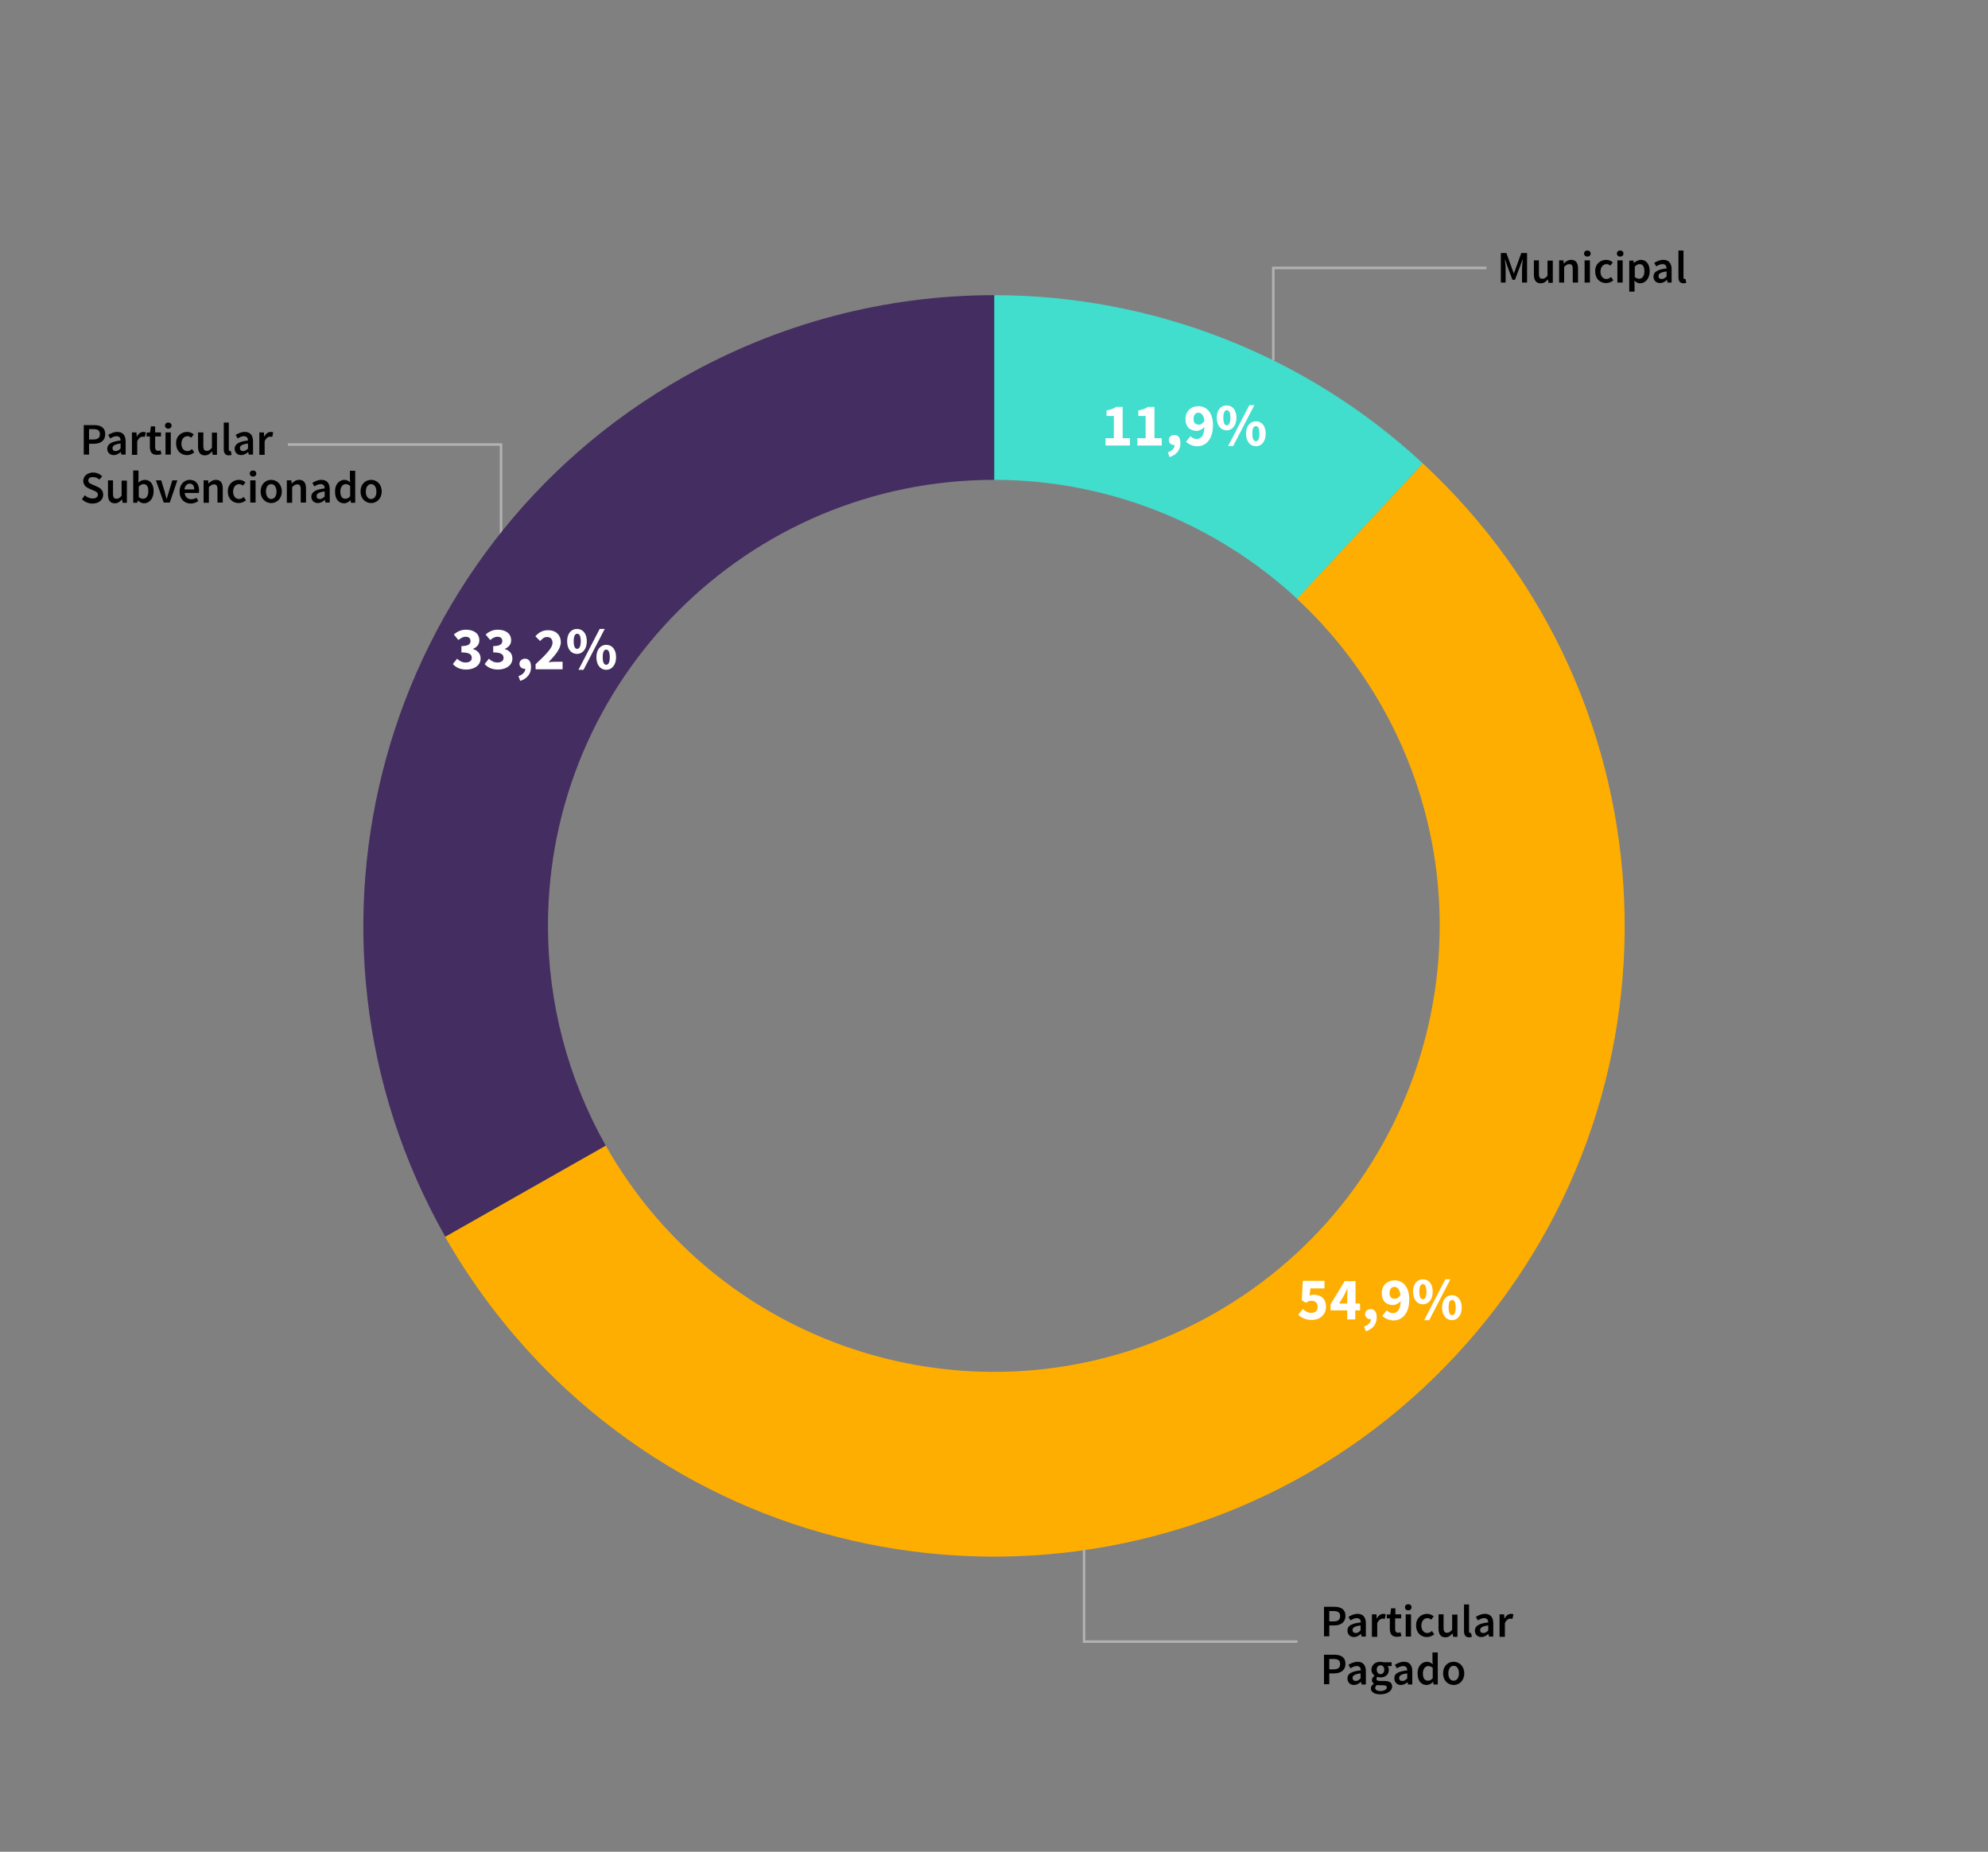 <?xml version="1.0" encoding="utf-8"?>
<!-- Generator: Adobe Illustrator 21.1.0, SVG Export Plug-In . SVG Version: 6.00 Build 0)  -->
<svg version="1.1" id="Capa_1" xmlns="http://www.w3.org/2000/svg" xmlns:xlink="http://www.w3.org/1999/xlink" x="0px" y="0px"
	 viewBox="0 0 788 734" style="enable-background:new 0 0 788 734;" xml:space="preserve">
<rect x="0" y="0" width="788" height="734" fill="#808080" stroke="none"/>
<style type="text/css">
	.st0{fill:none;stroke:#B2B2B2;stroke-miterlimit:10;}
	.st1{display:none;}
	.st2{display:inline;fill:#BF6969;stroke:#FFFFFF;}
	.st3{fill:#41DDCD;}
	.st4{fill:#FEAE01;}
	.st5{fill:#442D60;}
	.st6{fill:#FFFFFF;}
</style>
<polyline class="st0" points="198.6,212.9 198.6,176.2 114.1,176.2 "/>
<g transform="translate(250,250)">
	<g class="st1">
		<path class="st2" d="M144,293.8c-97.6,0-176.8-79.1-176.8-176.8S46.4-59.8,144-59.8S320.8,19.4,320.8,117S241.6,293.8,144,293.8z"
			/>
		<title>undefined: none</title>
	</g>
	<g>
		<g>
			<path class="st3" d="M144-133c63,0,123.8,23.8,170,66.7l-49.8,53.7C231.5-42.9,188.6-59.8,144-59.8V-133z"/>
		</g>
	</g>
	<g>
		<g>
			<path class="st4" d="M314-66.3C415.2,27.6,421.2,185.7,327.3,287S75.3,394.2-26,300.3c-18.8-17.5-34.9-37.8-47.6-60.1l63.7-36.1
				c48.1,85,156,114.8,240.9,66.7s114.8-156,66.7-240.9c-9-15.8-20.3-30.2-33.6-42.5L314-66.3z"/>
		</g>
	</g>
	<g>
		<path class="st5" d="M-73.5,240.2c-68-120.1-25.8-272.7,94.4-340.7c37.6-21.3,80-32.5,123.2-32.5v73.2
			C46.4-59.8-32.8,19.4-32.8,117c0,30.5,7.9,60.5,22.9,87.1L-73.5,240.2z"/>
		<title>Particular Subvencionado:</title>
	</g>
</g>
<g>
	<path class="st6" d="M516.4,518.9c0.9,0.8,2,1.5,3.3,1.5c1.6,0,2.6-0.8,2.6-2.4c0-1.5-1-2.4-2.4-2.4c-0.9,0-1.3,0.2-2.3,0.8l-1.6-1
		l0.4-7.7h8.6v3h-5.6l-0.3,2.9c0.6-0.3,1.1-0.4,1.7-0.4c2.6,0,4.8,1.5,4.8,4.7c0,3.4-2.6,5.3-5.6,5.3c-2.5,0-4.2-0.9-5.4-2.1
		L516.4,518.9z"/>
	<path class="st6" d="M539,519.4h-1.8v3.6H534v-3.6h-6.6v-2.4l5.6-9.2h4.3v8.9h1.8V519.4z M534,516.7v-2.5c0-1,0.1-2.4,0.1-3.4H534
		c-0.4,0.8-0.8,1.7-1.2,2.6l-2,3.3H534z"/>
	<path class="st6" d="M540.7,525.8c1.8-0.6,2.7-1.7,2.7-2.9c-0.1,0-0.1,0-0.2,0c-1.1,0-2.1-0.7-2.1-2c0-1.2,1-2,2.2-2
		c1.6,0,2.4,1.2,2.4,3.3c0,2.6-1.5,4.6-4.3,5.5L540.7,525.8z"/>
	<path class="st6" d="M549.7,519.4c0.5,0.6,1.5,1.1,2.4,1.1c1.7,0,3-1.2,3.1-4.8c-0.8,1-2.1,1.6-3,1.6c-2.6,0-4.5-1.5-4.5-4.7
		c0-3.2,2.3-5.1,5.1-5.1c3,0,5.8,2.2,5.8,7.6c0,5.7-3,8.3-6.2,8.3c-2,0-3.5-0.9-4.5-1.8L549.7,519.4z M555.1,513.3
		c-0.3-2.4-1.3-3.2-2.4-3.2c-1,0-1.9,0.7-1.9,2.5c0,1.6,0.9,2.2,2,2.2C553.6,514.8,554.5,514.4,555.1,513.3z"/>
	<path class="st6" d="M560.1,512c0-3.1,1.6-4.9,3.9-4.9s3.9,1.8,3.9,4.9c0,3.1-1.7,5-3.9,5S560.1,515.2,560.1,512z M565.4,512
		c0-2.2-0.6-3-1.4-3s-1.4,0.8-1.4,3c0,2.2,0.6,3,1.4,3S565.4,514.2,565.4,512z M564.5,523.3l8.4-16.2h2l-8.4,16.2H564.5z
		 M571.6,518.3c0-3.1,1.7-4.9,3.9-4.9s3.9,1.8,3.9,4.9c0,3.1-1.7,5-3.9,5S571.6,521.4,571.6,518.3z M577,518.3c0-2.2-0.6-3-1.4-3
		s-1.4,0.7-1.4,3c0,2.2,0.6,3,1.4,3S577,520.5,577,518.3z"/>
</g>
<g>
	<path class="st6" d="M438.2,173.7h3.3v-8.8h-2.9v-2.2c1.7-0.3,2.7-0.7,3.8-1.4h2.6v12.4h2.9v2.9h-9.7V173.7z"/>
	<path class="st6" d="M450.8,173.7h3.3v-8.8h-2.9v-2.2c1.7-0.3,2.7-0.7,3.8-1.4h2.6v12.4h2.9v2.9h-9.7V173.7z"/>
	<path class="st6" d="M462.9,179.3c1.8-0.6,2.7-1.7,2.7-2.9c-0.1,0-0.1,0-0.2,0c-1.1,0-2.1-0.7-2.1-2c0-1.2,1-2,2.2-2
		c1.6,0,2.4,1.2,2.4,3.3c0,2.6-1.5,4.6-4.3,5.5L462.9,179.3z"/>
	<path class="st6" d="M471.9,172.9c0.5,0.6,1.5,1.1,2.4,1.1c1.7,0,3-1.2,3.1-4.8c-0.8,1-2.1,1.6-3,1.6c-2.6,0-4.5-1.5-4.5-4.7
		c0-3.2,2.3-5.1,5.1-5.1c3,0,5.8,2.2,5.8,7.6c0,5.7-3,8.3-6.2,8.3c-2,0-3.5-0.9-4.5-1.8L471.9,172.9z M477.4,166.8
		c-0.3-2.4-1.3-3.2-2.4-3.2c-1,0-1.9,0.7-1.9,2.5c0,1.6,0.9,2.2,2,2.2C475.9,168.4,476.7,167.9,477.4,166.8z"/>
	<path class="st6" d="M482.3,165.6c0-3.1,1.6-4.9,3.9-4.9c2.3,0,3.9,1.8,3.9,4.9c0,3.1-1.7,5-3.9,5
		C484,170.6,482.3,168.7,482.3,165.6z M487.7,165.6c0-2.2-0.6-3-1.4-3c-0.8,0-1.4,0.8-1.4,3c0,2.2,0.6,3,1.4,3
		C487,168.6,487.7,167.8,487.7,165.6z M486.8,176.8l8.4-16.2h2l-8.4,16.2H486.8z M493.9,171.9c0-3.1,1.7-4.9,3.9-4.9
		c2.3,0,3.9,1.8,3.9,4.9c0,3.1-1.7,5-3.9,5C495.5,176.8,493.9,175,493.9,171.9z M499.2,171.9c0-2.2-0.6-3-1.4-3
		c-0.8,0-1.4,0.7-1.4,3c0,2.2,0.6,3,1.4,3C498.6,174.9,499.2,174.1,499.2,171.9z"/>
</g>
<g>
	<path class="st6" d="M181.2,261.1c0.9,0.9,2,1.5,3.3,1.5c1.5,0,2.5-0.6,2.5-1.8c0-1.3-0.8-2.2-4.1-2.2v-2.5c2.7,0,3.6-0.8,3.6-2
		c0-1.1-0.7-1.7-1.9-1.7c-1.1,0-1.9,0.5-2.9,1.3l-1.8-2.2c1.4-1.2,2.9-1.9,4.8-1.9c3.1,0,5.3,1.5,5.3,4.2c0,1.6-0.9,2.7-2.5,3.4v0.1
		c1.8,0.5,3,1.8,3,3.7c0,2.8-2.6,4.4-5.7,4.4c-2.5,0-4.2-0.9-5.3-2.2L181.2,261.1z"/>
	<path class="st6" d="M193.8,261.1c0.9,0.9,2,1.5,3.3,1.5c1.5,0,2.5-0.6,2.5-1.8c0-1.3-0.8-2.2-4.1-2.2v-2.5c2.7,0,3.6-0.8,3.6-2
		c0-1.1-0.7-1.7-1.9-1.7c-1.1,0-1.9,0.5-2.9,1.3l-1.8-2.2c1.4-1.2,2.9-1.9,4.8-1.9c3.1,0,5.3,1.5,5.3,4.2c0,1.6-0.9,2.7-2.5,3.4v0.1
		c1.8,0.5,3,1.8,3,3.7c0,2.8-2.6,4.4-5.7,4.4c-2.5,0-4.2-0.9-5.3-2.2L193.8,261.1z"/>
	<path class="st6" d="M205.5,268c1.8-0.6,2.7-1.7,2.7-2.9c-0.1,0-0.1,0-0.2,0c-1.1,0-2.1-0.7-2.1-2c0-1.2,1-2,2.2-2
		c1.6,0,2.4,1.2,2.4,3.3c0,2.6-1.5,4.6-4.3,5.5L205.5,268z"/>
	<path class="st6" d="M212.4,263.2c3.9-3.7,6.6-6.3,6.6-8.4c0-1.5-0.8-2.3-2.2-2.3c-1.1,0-1.9,0.7-2.7,1.6l-1.9-1.9
		c1.5-1.6,2.9-2.4,5.1-2.4c3,0,5,1.9,5,4.8c0,2.6-2.4,5.3-4.9,7.9c0.8-0.1,1.8-0.2,2.5-0.2h3.1v3h-10.7V263.2z"/>
	<path class="st6" d="M224.8,254.2c0-3.1,1.6-4.9,3.9-4.9c2.3,0,3.9,1.8,3.9,4.9c0,3.1-1.7,5-3.9,5
		C226.5,259.2,224.8,257.4,224.8,254.2z M230.2,254.2c0-2.2-0.6-3-1.4-3c-0.8,0-1.4,0.8-1.4,3c0,2.2,0.6,3,1.4,3
		C229.5,257.2,230.2,256.4,230.2,254.2z M229.3,265.5l8.4-16.2h2l-8.4,16.2H229.3z M236.4,260.5c0-3.1,1.7-4.9,3.9-4.9
		c2.3,0,3.9,1.8,3.9,4.9c0,3.1-1.7,5-3.9,5C238,265.5,236.4,263.6,236.4,260.5z M241.7,260.5c0-2.2-0.6-3-1.4-3
		c-0.8,0-1.4,0.7-1.4,3c0,2.2,0.6,3,1.4,3C241.1,263.5,241.7,262.7,241.7,260.5z"/>
</g>
<polyline class="st0" points="504.7,142.9 504.7,106.2 589.2,106.2 "/>
<g>
	<path d="M594.8,100.3h2.3l2.1,5.8l0.8,2.2h0.1l0.8-2.2l2.1-5.8h2.3V112h-2v-5.4c0-1.1,0.2-2.7,0.3-3.7h-0.1l-1,2.7l-2,5.3h-1
		l-2-5.3l-0.9-2.7h-0.1c0.1,1.1,0.3,2.6,0.3,3.7v5.4h-1.9V100.3z"/>
	<path d="M607.9,103.2h2.1v5.3c0,1.5,0.4,2,1.4,2c0.8,0,1.3-0.4,2-1.2v-6h2.1v8.8h-1.7l-0.2-1.3h-0.1c-0.8,0.9-1.6,1.5-2.8,1.5
		c-1.9,0-2.7-1.3-2.7-3.5V103.2z"/>
	<path d="M618,103.2h1.7l0.1,1.2h0.1c0.8-0.8,1.7-1.4,2.9-1.4c1.9,0,2.7,1.3,2.7,3.5v5.5h-2.1v-5.3c0-1.5-0.4-2-1.4-2
		c-0.8,0-1.3,0.4-2,1.1v6.2H618V103.2z"/>
	<path d="M627.9,100.5c0-0.7,0.5-1.2,1.3-1.2s1.3,0.5,1.3,1.2c0,0.7-0.5,1.2-1.3,1.2S627.9,101.2,627.9,100.5z M628.1,103.2h2.1v8.8
		h-2.1V103.2z"/>
	<path d="M636.7,103c1.1,0,2,0.5,2.6,1l-1,1.3c-0.5-0.4-0.9-0.6-1.5-0.6c-1.4,0-2.4,1.2-2.4,3c0,1.8,1,2.9,2.4,2.9
		c0.7,0,1.3-0.4,1.8-0.8l0.9,1.3c-0.8,0.7-1.9,1.1-2.9,1.1c-2.4,0-4.3-1.7-4.3-4.6C632.2,104.7,634.3,103,636.7,103z"/>
	<path d="M640.9,100.5c0-0.7,0.5-1.2,1.3-1.2s1.3,0.5,1.3,1.2c0,0.7-0.5,1.2-1.3,1.2S640.9,101.2,640.9,100.5z M641.1,103.2h2.1v8.8
		h-2.1V103.2z"/>
	<path d="M647.9,112.8v2.8h-2.1v-12.3h1.7l0.1,0.9h0.1c0.7-0.6,1.7-1.2,2.7-1.2c2.2,0,3.5,1.8,3.5,4.5c0,3-1.8,4.8-3.8,4.8
		c-0.8,0-1.5-0.4-2.3-1L647.9,112.8z M649.7,110.5c1.2,0,2.1-1,2.1-3c0-1.8-0.6-2.8-1.9-2.8c-0.6,0-1.3,0.3-1.9,1v4.1
		C648.6,110.3,649.2,110.5,649.7,110.5z"/>
	<path d="M660.6,106.4c0-0.9-0.4-1.7-1.6-1.7c-0.9,0-1.7,0.4-2.5,0.9l-0.8-1.4c1-0.6,2.2-1.2,3.6-1.2c2.2,0,3.3,1.4,3.3,3.8v5.2H661
		l-0.2-1h-0.1c-0.8,0.7-1.7,1.2-2.7,1.2c-1.5,0-2.6-1-2.6-2.6C655.4,107.8,657,106.8,660.6,106.4z M658.7,110.6c0.7,0,1.3-0.4,1.9-1
		v-2c-2.4,0.3-3.2,0.9-3.2,1.8C657.4,110.3,657.9,110.6,658.7,110.6z"/>
	<path d="M665.2,99.3h2.1v10.6c0,0.5,0.2,0.7,0.5,0.7c0.1,0,0.2,0,0.3,0l0.3,1.5c-0.3,0.1-0.6,0.2-1.1,0.2c-1.5,0-2-1-2-2.5V99.3z"
		/>
</g>
<polyline class="st0" points="429.7,614 429.7,650.7 514.3,650.7 "/>
<g>
	<path d="M524.8,636.9h4c2.6,0,4.5,0.9,4.5,3.6c0,2.6-1.9,3.8-4.5,3.8h-1.9v4.3h-2.1V636.9z M528.6,642.7c1.8,0,2.6-0.7,2.6-2.1
		c0-1.5-0.9-2-2.6-2h-1.7v4.1H528.6z"/>
	<path d="M539.4,643.1c0-0.9-0.4-1.7-1.6-1.7c-0.9,0-1.7,0.4-2.5,0.9l-0.8-1.4c1-0.6,2.2-1.2,3.6-1.2c2.2,0,3.3,1.4,3.3,3.8v5.2
		h-1.7l-0.2-1h-0.1c-0.8,0.7-1.7,1.2-2.7,1.2c-1.5,0-2.6-1-2.6-2.6C534.1,644.4,535.7,643.5,539.4,643.1z M537.4,647.3
		c0.7,0,1.3-0.4,1.9-1v-2c-2.4,0.3-3.2,0.9-3.2,1.8C536.2,647,536.7,647.3,537.4,647.3z"/>
	<path d="M543.9,639.9h1.7l0.1,1.6h0.1c0.6-1.2,1.6-1.8,2.5-1.8c0.5,0,0.7,0.1,1,0.2l-0.4,1.8c-0.3-0.1-0.5-0.1-0.9-0.1
		c-0.7,0-1.5,0.5-2.1,1.8v5.4h-2.1V639.9z"/>
	<path d="M551,641.5h-1.3V640l1.4-0.1l0.3-2.4h1.7v2.4h2.3v1.6H553v4.2c0,1,0.4,1.5,1.2,1.5c0.3,0,0.7-0.1,0.9-0.2l0.4,1.5
		c-0.5,0.2-1.1,0.3-1.8,0.3c-2.1,0-2.8-1.3-2.8-3.2V641.5z"/>
	<path d="M556.9,637.1c0-0.7,0.5-1.2,1.3-1.2s1.3,0.5,1.3,1.2c0,0.7-0.5,1.2-1.3,1.2S556.9,637.8,556.9,637.1z M557.2,639.9h2.1v8.8
		h-2.1V639.9z"/>
	<path d="M565.7,639.7c1.1,0,2,0.5,2.6,1l-1,1.3c-0.5-0.4-0.9-0.6-1.5-0.6c-1.4,0-2.4,1.2-2.4,3c0,1.8,1,2.9,2.4,2.9
		c0.7,0,1.3-0.4,1.8-0.8l0.9,1.3c-0.8,0.7-1.9,1.1-2.9,1.1c-2.4,0-4.3-1.7-4.3-4.6C561.3,641.3,563.4,639.7,565.7,639.7z"/>
	<path d="M570.1,639.9h2.1v5.3c0,1.5,0.4,2,1.4,2c0.8,0,1.3-0.4,2-1.2v-6h2.1v8.8h-1.7l-0.2-1.3h-0.1c-0.8,0.9-1.6,1.5-2.8,1.5
		c-1.9,0-2.7-1.3-2.7-3.5V639.9z"/>
	<path d="M580.2,636h2.1v10.6c0,0.5,0.2,0.7,0.5,0.7c0.1,0,0.2,0,0.3,0l0.3,1.5c-0.3,0.1-0.6,0.2-1.1,0.2c-1.5,0-2-1-2-2.5V636z"/>
	<path d="M589.9,643.1c0-0.9-0.4-1.7-1.6-1.7c-0.9,0-1.7,0.4-2.5,0.9l-0.8-1.4c1-0.6,2.2-1.2,3.6-1.2c2.2,0,3.3,1.4,3.3,3.8v5.2
		h-1.7l-0.2-1h-0.1c-0.8,0.7-1.7,1.2-2.7,1.2c-1.5,0-2.6-1-2.6-2.6C584.7,644.4,586.3,643.5,589.9,643.1z M588,647.3
		c0.7,0,1.3-0.4,1.9-1v-2c-2.4,0.3-3.2,0.9-3.2,1.8C586.7,647,587.2,647.3,588,647.3z"/>
	<path d="M594.5,639.9h1.7l0.1,1.6h0.1c0.6-1.2,1.6-1.8,2.5-1.8c0.5,0,0.7,0.1,1,0.2l-0.4,1.8c-0.3-0.1-0.5-0.1-0.9-0.1
		c-0.7,0-1.5,0.5-2.1,1.8v5.4h-2.1V639.9z"/>
	<path d="M524.8,655.9h4c2.6,0,4.5,0.9,4.5,3.6c0,2.6-1.9,3.8-4.5,3.8h-1.9v4.3h-2.1V655.9z M528.6,661.7c1.8,0,2.6-0.7,2.6-2.1
		c0-1.5-0.9-2-2.6-2h-1.7v4.1H528.6z"/>
	<path d="M539.4,662.1c0-0.9-0.4-1.7-1.6-1.7c-0.9,0-1.7,0.4-2.5,0.9l-0.8-1.4c1-0.6,2.2-1.2,3.6-1.2c2.2,0,3.3,1.4,3.3,3.8v5.2
		h-1.7l-0.2-1h-0.1c-0.8,0.7-1.7,1.2-2.7,1.2c-1.5,0-2.6-1-2.6-2.6C534.1,663.4,535.7,662.5,539.4,662.1z M537.4,666.3
		c0.7,0,1.3-0.4,1.9-1v-2c-2.4,0.3-3.2,0.9-3.2,1.8C536.2,666,536.7,666.3,537.4,666.3z"/>
	<path d="M544.6,667.4L544.6,667.4c-0.5-0.4-0.8-0.8-0.8-1.5c0-0.7,0.5-1.3,1-1.6v-0.1c-0.6-0.5-1.2-1.3-1.2-2.3
		c0-2,1.6-3.2,3.5-3.2c0.5,0,0.9,0.1,1.3,0.2h3.2v1.5H550c0.3,0.3,0.5,0.9,0.5,1.5c0,2-1.5,3-3.3,3c-0.4,0-0.8-0.1-1.2-0.2
		c-0.3,0.2-0.4,0.5-0.4,0.8c0,0.5,0.4,0.8,1.4,0.8h1.6c2.1,0,3.2,0.6,3.2,2.2c0,1.7-1.8,3.1-4.7,3.1c-2.1,0-3.7-0.8-3.7-2.3
		C543.3,668.6,543.8,667.9,544.6,667.4z M547.3,670.3c1.4,0,2.4-0.7,2.4-1.4c0-0.7-0.6-0.9-1.6-0.9H547c-0.5,0-0.9,0-1.2-0.1
		c-0.5,0.4-0.7,0.8-0.7,1.2C545.1,669.8,545.9,670.3,547.3,670.3z M548.7,661.8c0-1.1-0.7-1.7-1.5-1.7s-1.5,0.6-1.5,1.7
		c0,1.1,0.7,1.8,1.5,1.8C548,663.6,548.7,663,548.7,661.8z"/>
	<path d="M557.8,662.1c0-0.9-0.4-1.7-1.6-1.7c-0.9,0-1.7,0.4-2.5,0.9l-0.8-1.4c1-0.6,2.2-1.2,3.6-1.2c2.2,0,3.3,1.4,3.3,3.8v5.2
		h-1.7l-0.2-1H558c-0.8,0.7-1.7,1.2-2.7,1.2c-1.5,0-2.6-1-2.6-2.6C552.6,663.4,554.2,662.5,557.8,662.1z M555.9,666.3
		c0.7,0,1.3-0.4,1.9-1v-2c-2.4,0.3-3.2,0.9-3.2,1.8C554.6,666,555.1,666.3,555.9,666.3z"/>
	<path d="M565.6,658.7c1,0,1.6,0.4,2.3,1l-0.1-1.4V655h2.1v12.7h-1.7l-0.1-1H568c-0.6,0.6-1.5,1.2-2.5,1.2c-2.2,0-3.6-1.7-3.6-4.6
		C561.8,660.4,563.7,658.7,565.6,658.7z M566,666.2c0.7,0,1.3-0.3,1.9-1v-4.1c-0.6-0.5-1.2-0.7-1.8-0.7c-1.1,0-2.1,1.1-2.1,2.9
		C564,665.2,564.7,666.2,566,666.2z"/>
	<path d="M576.2,658.7c2.2,0,4.2,1.7,4.2,4.6c0,2.9-2,4.6-4.2,4.6c-2.2,0-4.2-1.7-4.2-4.6C572,660.3,574,658.7,576.2,658.7z
		 M576.2,666.2c1.3,0,2.1-1.2,2.1-2.9c0-1.8-0.8-3-2.1-3c-1.3,0-2.1,1.2-2.1,3C574.1,665.1,574.9,666.2,576.2,666.2z"/>
</g>
<g>
	<path d="M33.2,168.5h4c2.6,0,4.5,0.9,4.5,3.6c0,2.6-1.9,3.8-4.5,3.8h-1.9v4.3h-2.1V168.5z M37,174.2c1.8,0,2.6-0.7,2.6-2.1
		c0-1.5-0.9-2-2.6-2h-1.7v4.1H37z"/>
	<path d="M47.8,174.6c0-0.9-0.4-1.7-1.6-1.7c-0.9,0-1.7,0.4-2.5,0.9l-0.8-1.4c1-0.6,2.2-1.2,3.6-1.2c2.2,0,3.3,1.4,3.3,3.8v5.2h-1.7
		l-0.2-1h-0.1c-0.8,0.7-1.7,1.2-2.7,1.2c-1.5,0-2.6-1-2.6-2.6C42.6,176,44.2,175,47.8,174.6z M45.9,178.8c0.7,0,1.3-0.4,1.9-1v-2
		c-2.4,0.3-3.2,0.9-3.2,1.8C44.6,178.5,45.1,178.8,45.9,178.8z"/>
	<path d="M52.4,171.4h1.7l0.1,1.6h0.1c0.6-1.2,1.6-1.8,2.5-1.8c0.5,0,0.7,0.1,1,0.2l-0.4,1.8c-0.3-0.1-0.5-0.1-0.9-0.1
		c-0.7,0-1.5,0.5-2.1,1.8v5.4h-2.1V171.4z"/>
	<path d="M59.4,173h-1.3v-1.5l1.4-0.1l0.3-2.4h1.7v2.4h2.3v1.6h-2.3v4.2c0,1,0.4,1.5,1.2,1.5c0.3,0,0.7-0.1,0.9-0.2l0.4,1.5
		c-0.5,0.2-1.1,0.3-1.8,0.3c-2.1,0-2.8-1.3-2.8-3.2V173z"/>
	<path d="M65.4,168.7c0-0.7,0.5-1.2,1.3-1.2s1.3,0.5,1.3,1.2c0,0.7-0.5,1.2-1.3,1.2S65.4,169.4,65.4,168.7z M65.6,171.4h2.1v8.8
		h-2.1V171.4z"/>
	<path d="M74.2,171.2c1.1,0,2,0.5,2.6,1l-1,1.3c-0.5-0.4-0.9-0.6-1.5-0.6c-1.4,0-2.4,1.2-2.4,3c0,1.8,1,2.9,2.4,2.9
		c0.7,0,1.3-0.4,1.8-0.8l0.9,1.3c-0.8,0.7-1.9,1.1-2.9,1.1c-2.4,0-4.3-1.7-4.3-4.6C69.7,172.9,71.8,171.2,74.2,171.2z"/>
	<path d="M78.5,171.4h2.1v5.3c0,1.5,0.4,2,1.4,2c0.8,0,1.3-0.4,2-1.2v-6H86v8.8h-1.7l-0.2-1.3h-0.1c-0.8,0.9-1.6,1.5-2.8,1.5
		c-1.9,0-2.7-1.3-2.7-3.5V171.4z"/>
	<path d="M88.6,167.5h2.1v10.6c0,0.5,0.2,0.7,0.5,0.7c0.1,0,0.2,0,0.3,0l0.3,1.5c-0.3,0.1-0.6,0.2-1.1,0.2c-1.5,0-2-1-2-2.5V167.5z"
		/>
	<path d="M98.3,174.6c0-0.9-0.4-1.7-1.6-1.7c-0.9,0-1.7,0.4-2.5,0.9l-0.8-1.4c1-0.6,2.2-1.2,3.6-1.2c2.2,0,3.3,1.4,3.3,3.8v5.2h-1.7
		l-0.2-1h-0.1c-0.8,0.7-1.7,1.2-2.7,1.2c-1.5,0-2.6-1-2.6-2.6C93.1,176,94.7,175,98.3,174.6z M96.4,178.8c0.7,0,1.3-0.4,1.9-1v-2
		c-2.4,0.3-3.2,0.9-3.2,1.8C95.1,178.5,95.7,178.8,96.4,178.8z"/>
	<path d="M102.9,171.4h1.7l0.1,1.6h0.1c0.6-1.2,1.6-1.8,2.5-1.8c0.5,0,0.7,0.1,1,0.2l-0.4,1.8c-0.3-0.1-0.5-0.1-0.9-0.1
		c-0.7,0-1.5,0.5-2.1,1.8v5.4h-2.1V171.4z"/>
	<path d="M33.6,196.3c0.8,0.8,2,1.3,3.1,1.3c1.3,0,2.1-0.6,2.1-1.5c0-1-0.8-1.3-1.8-1.7l-1.6-0.7c-1.2-0.5-2.4-1.4-2.4-3.1
		c0-1.9,1.7-3.3,3.9-3.3c1.4,0,2.7,0.6,3.6,1.5l-1.1,1.3c-0.7-0.6-1.5-1-2.6-1c-1.1,0-1.8,0.5-1.8,1.4c0,0.9,0.9,1.3,1.9,1.7
		l1.6,0.7c1.4,0.6,2.4,1.5,2.4,3.2c0,1.9-1.6,3.5-4.2,3.5c-1.6,0-3.1-0.6-4.2-1.7L33.6,196.3z"/>
	<path d="M42.7,190.4h2.1v5.3c0,1.5,0.4,2,1.4,2c0.8,0,1.3-0.4,2-1.2v-6h2.1v8.8h-1.7l-0.2-1.3h-0.1c-0.8,0.9-1.6,1.5-2.8,1.5
		c-1.9,0-2.7-1.3-2.7-3.5V190.4z"/>
	<path d="M52.8,186.5h2.1v3.3l-0.1,1.5c0.7-0.6,1.7-1.1,2.6-1.1c2.2,0,3.5,1.8,3.5,4.5c0,3-1.8,4.8-3.8,4.8c-0.8,0-1.7-0.4-2.4-1.1
		h-0.1l-0.2,0.9h-1.6V186.5z M56.7,197.7c1.2,0,2.1-1,2.1-3c0-1.8-0.6-2.8-1.9-2.8c-0.6,0-1.3,0.3-1.9,1v4.1
		C55.5,197.5,56.2,197.7,56.7,197.7z"/>
	<path d="M61.8,190.4h2.1l1.4,4.6c0.2,0.9,0.5,1.8,0.7,2.7h0.1c0.3-0.9,0.5-1.8,0.8-2.7l1.4-4.6h2l-3,8.8h-2.4L61.8,190.4z"/>
	<path d="M75.2,190.2c2.4,0,3.7,1.7,3.7,4.2c0,0.4,0,0.8-0.1,1h-5.6c0.2,1.6,1.2,2.5,2.6,2.5c0.8,0,1.4-0.2,2.1-0.6l0.7,1.3
		c-0.8,0.6-1.9,1-3,1c-2.4,0-4.4-1.7-4.4-4.6C71.1,191.9,73.1,190.2,75.2,190.2z M77,194c0-1.4-0.6-2.3-1.8-2.3
		c-1,0-1.9,0.8-2.1,2.3H77z"/>
	<path d="M80.8,190.4h1.7l0.1,1.2h0.1c0.8-0.8,1.7-1.4,2.9-1.4c1.9,0,2.7,1.3,2.7,3.5v5.5h-2.1V194c0-1.5-0.4-2-1.4-2
		c-0.8,0-1.3,0.4-2,1.1v6.2h-2.1V190.4z"/>
	<path d="M94.7,190.2c1.1,0,2,0.5,2.6,1l-1,1.3c-0.5-0.4-0.9-0.6-1.5-0.6c-1.4,0-2.4,1.2-2.4,3c0,1.8,1,2.9,2.4,2.9
		c0.7,0,1.3-0.4,1.8-0.8l0.9,1.3c-0.8,0.7-1.9,1.1-2.9,1.1c-2.4,0-4.3-1.7-4.3-4.6C90.3,191.9,92.4,190.2,94.7,190.2z"/>
	<path d="M99,187.7c0-0.7,0.5-1.2,1.3-1.2s1.3,0.5,1.3,1.2c0,0.7-0.5,1.2-1.3,1.2S99,188.4,99,187.7z M99.2,190.4h2.1v8.8h-2.1
		V190.4z"/>
	<path d="M107.5,190.2c2.2,0,4.2,1.7,4.2,4.6c0,2.9-2,4.6-4.2,4.6c-2.2,0-4.2-1.7-4.2-4.6C103.3,191.9,105.3,190.2,107.5,190.2z
		 M107.5,197.8c1.3,0,2.1-1.2,2.1-2.9c0-1.8-0.8-3-2.1-3c-1.3,0-2.1,1.2-2.1,3C105.5,196.6,106.2,197.8,107.5,197.8z"/>
	<path d="M113.8,190.4h1.7l0.1,1.2h0.1c0.8-0.8,1.7-1.4,2.9-1.4c1.9,0,2.7,1.3,2.7,3.5v5.5h-2.1V194c0-1.5-0.4-2-1.4-2
		c-0.8,0-1.3,0.4-2,1.1v6.2h-2.1V190.4z"/>
	<path d="M128.7,193.6c0-0.9-0.4-1.7-1.6-1.7c-0.9,0-1.7,0.4-2.5,0.9l-0.8-1.4c1-0.6,2.2-1.2,3.6-1.2c2.2,0,3.3,1.4,3.3,3.8v5.2
		h-1.7l-0.2-1h-0.1c-0.8,0.7-1.7,1.2-2.7,1.2c-1.5,0-2.6-1-2.6-2.6C123.5,195,125.1,194,128.7,193.6z M126.8,197.8
		c0.7,0,1.3-0.4,1.9-1v-2c-2.4,0.3-3.2,0.9-3.2,1.8C125.5,197.5,126,197.8,126.8,197.8z"/>
	<path d="M136.5,190.2c1,0,1.6,0.4,2.3,1l-0.1-1.4v-3.2h2.1v12.7h-1.7l-0.1-1h-0.1c-0.6,0.6-1.5,1.2-2.5,1.2c-2.2,0-3.6-1.7-3.6-4.6
		C132.7,191.9,134.6,190.2,136.5,190.2z M136.9,197.7c0.7,0,1.3-0.3,1.9-1v-4.1c-0.6-0.5-1.2-0.7-1.8-0.7c-1.1,0-2.1,1.1-2.1,2.9
		C134.9,196.7,135.6,197.7,136.9,197.7z"/>
	<path d="M147.1,190.2c2.2,0,4.2,1.7,4.2,4.6c0,2.9-2,4.6-4.2,4.6c-2.2,0-4.2-1.7-4.2-4.6C142.9,191.9,144.9,190.2,147.1,190.2z
		 M147.1,197.8c1.3,0,2.1-1.2,2.1-2.9c0-1.8-0.8-3-2.1-3c-1.3,0-2.1,1.2-2.1,3C145,196.6,145.8,197.8,147.1,197.8z"/>
</g>
</svg>
